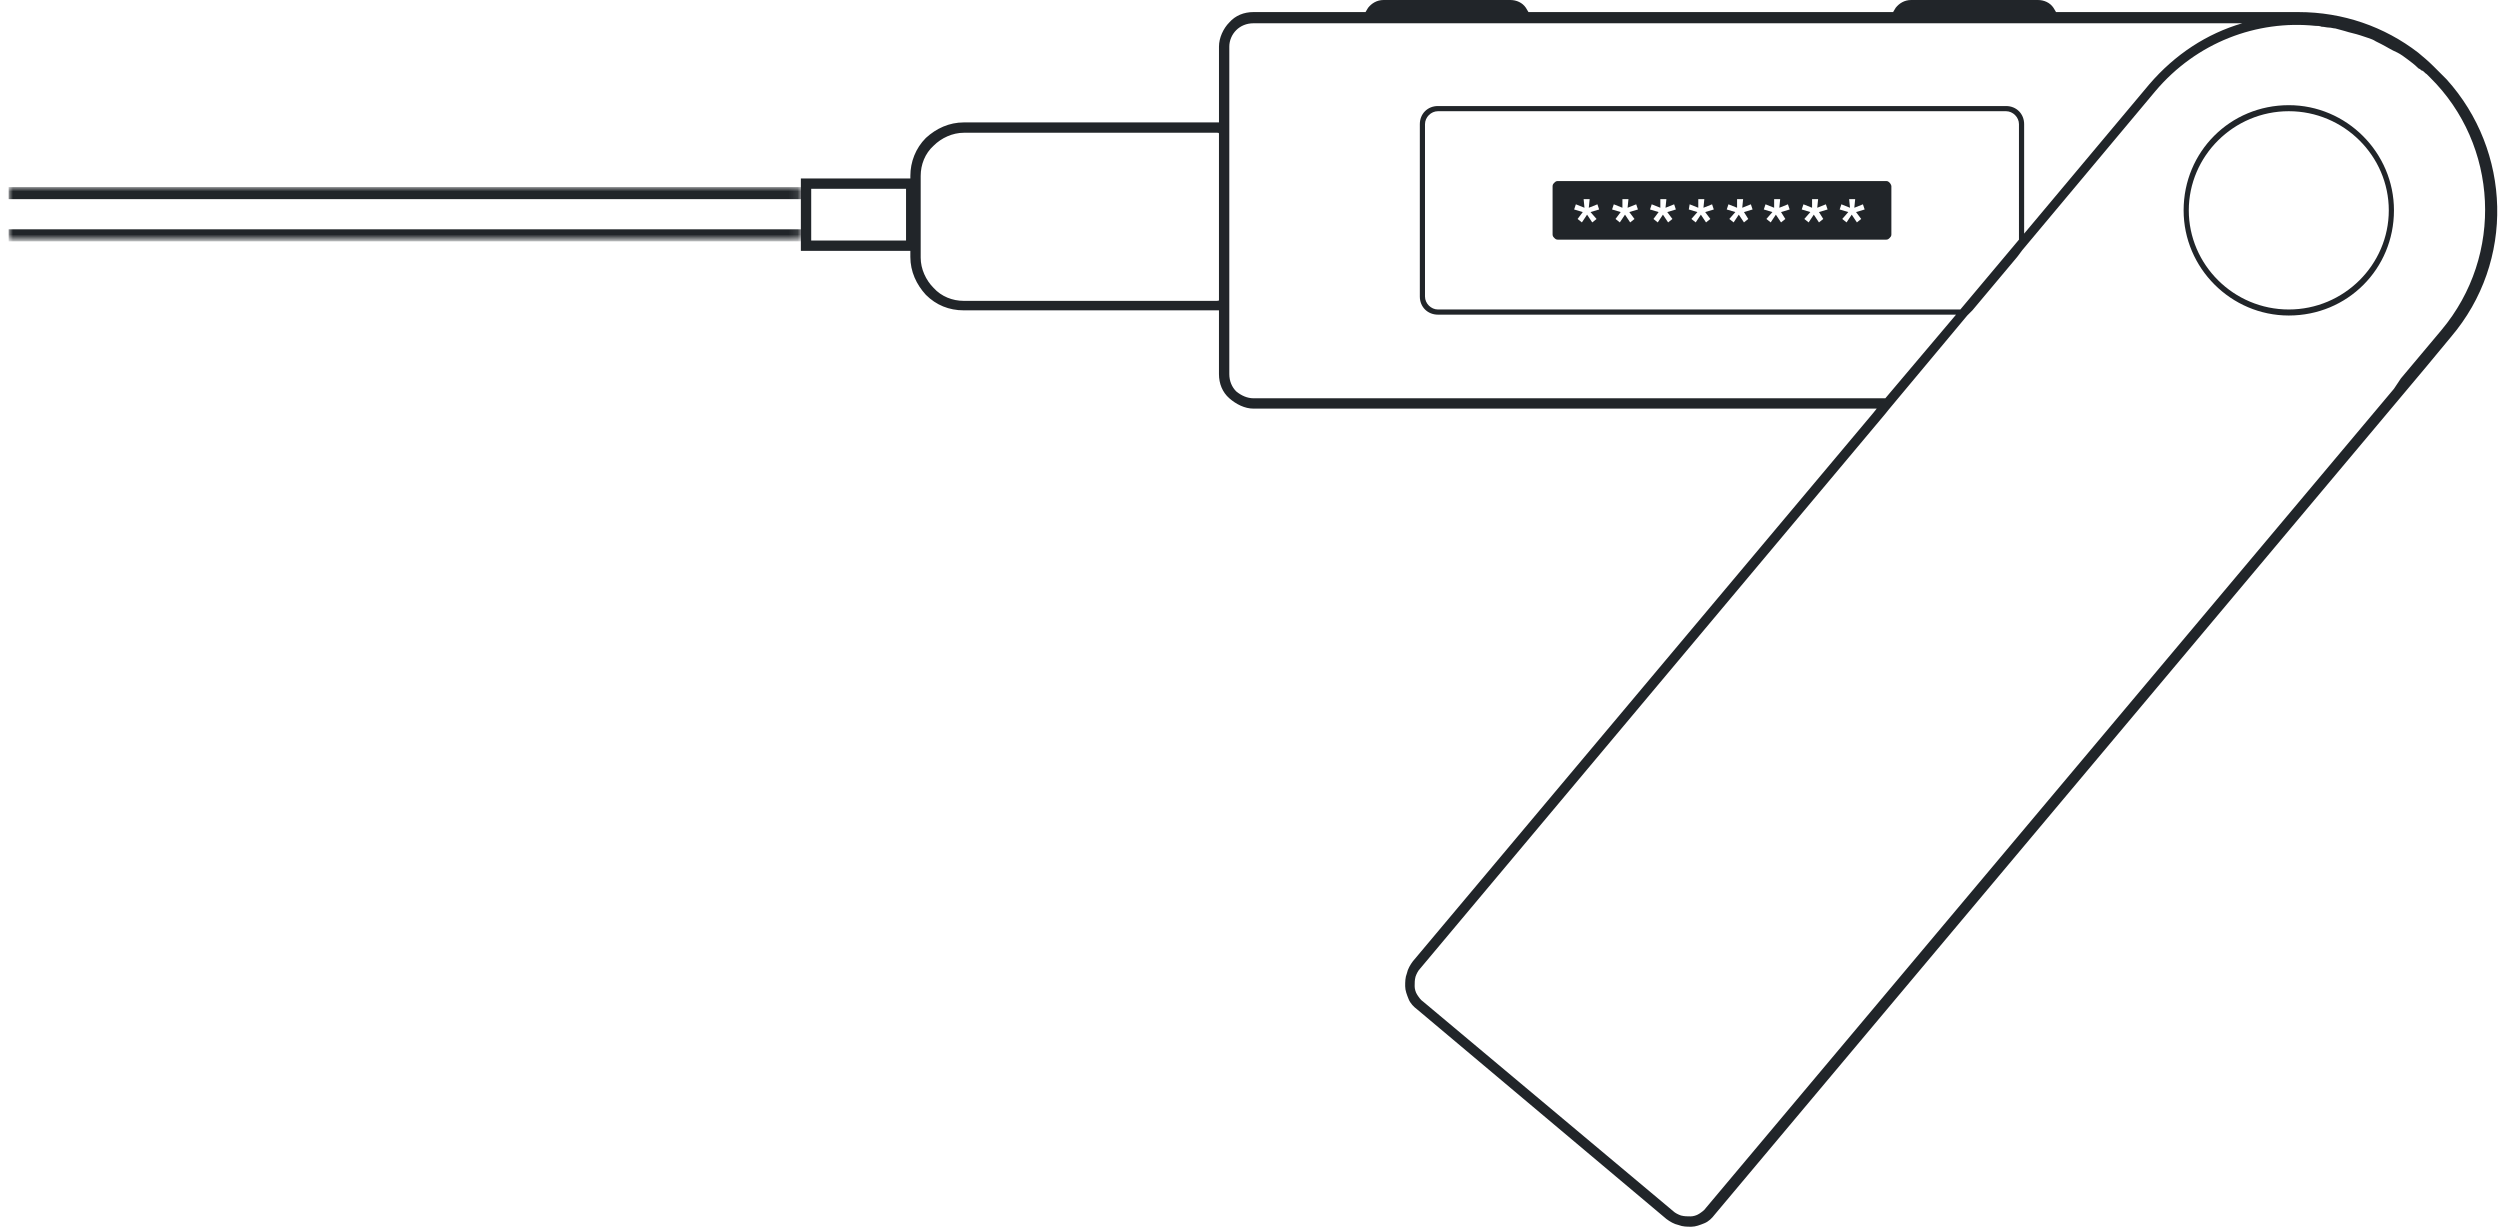 <svg xmlns="http://www.w3.org/2000/svg" xmlns:xlink="http://www.w3.org/1999/xlink" version="1.1" id="Layer_1" x="0px" y="0px" viewBox="0 0 290 142.3" style="enable-background:new 0 0 290 142.3;" xml:space="preserve">
<style type="text/css">
	.st0{filter:url(#Adobe_OpacityMaskFilter);}
	.st1{fill-rule:evenodd;clip-rule:evenodd;fill:url(#SVGID_00000132080685600946463390000014083146887067534994_);}
	.st2{mask:url(#SVGID_1_);fill-rule:evenodd;clip-rule:evenodd;fill:#212529;}
	.st3{fill-rule:evenodd;clip-rule:evenodd;fill:#212529;}
</style>
<defs>
	<filter id="Adobe_OpacityMaskFilter" filterUnits="userSpaceOnUse" x="1" y="21.7" width="92.7" height="6.3">
		<feColorMatrix type="matrix" values="1 0 0 0 0  0 1 0 0 0  0 0 1 0 0  0 0 0 1 0"/>
	</filter>
</defs>
<mask maskUnits="userSpaceOnUse" x="1" y="21.7" width="92.7" height="6.3" id="SVGID_1_">
	<g class="st0">
		
			<linearGradient id="SVGID_00000042721603501377086220000002945655816276772283_" gradientUnits="userSpaceOnUse" x1="1" y1="24.85" x2="92.9" y2="24.85">
			<stop offset="0" style="stop-color:#000000"/>
			<stop offset="0.186" style="stop-color:#000000"/>
			<stop offset="0.894" style="stop-color:#FFFFFF"/>
		</linearGradient>
		
			<rect x="1" y="21.7" style="fill-rule:evenodd;clip-rule:evenodd;fill:url(#SVGID_00000042721603501377086220000002945655816276772283_);" width="91.9" height="6.3"/>
	</g>
</mask>
<path class="st2" d="M1,26.6V28h92.7v-1.4H1z M1,21.7v1.4h92.7v-1.4H1z"/>
<g>
	<path class="st3" d="M218.8,21h-38.1c-0.2,0-0.3,0.1-0.4,0.2c-0.1,0.1-0.2,0.2-0.2,0.4v5.6c0,0.2,0.1,0.3,0.2,0.4   c0.1,0.1,0.2,0.2,0.4,0.2h38.1c0.2,0,0.3-0.1,0.4-0.2c0.1-0.1,0.2-0.2,0.2-0.4v-5.6c0-0.1-0.1-0.3-0.2-0.4   C219.1,21.1,219,21,218.8,21z M185.2,25.4l-0.5,0.4l-0.6-0.9l0,0l-0.6,0.9l-0.5-0.4l0.6-0.8l0,0l-1-0.3l0.2-0.6l1,0.4l-0.1-1h0.7   l-0.1,1l1-0.4l0.2,0.6l-1,0.3l0,0L185.2,25.4z M189.6,25.4l-0.5,0.4l-0.6-0.9l0,0l-0.6,0.9l-0.5-0.4l0.6-0.8l0,0l-1-0.3l0.2-0.6   l1,0.4v-1h0.7l-0.1,1l1-0.4l0.2,0.6l-1,0.3l0,0L189.6,25.4z M194,25.4l-0.5,0.4l-0.6-0.9l0,0l-0.6,0.9l-0.5-0.4l0.6-0.8l0,0l-1-0.3   l0.2-0.6l1,0.4v-1h0.7l-0.1,1l1-0.4l0.2,0.6l-1,0.3l0,0L194,25.4z M198.4,25.4l-0.5,0.4l-0.6-0.9l0,0l-0.6,0.9l-0.5-0.4l0.7-0.8   l0,0l-1-0.3l0.1-0.6l1,0.4v-1h0.7l-0.1,1l1-0.4l0.2,0.6l-1,0.3l0,0L198.4,25.4z M202.8,25.4l-0.5,0.4l-0.6-0.9l0,0l-0.6,0.9   l-0.5-0.4l0.7-0.8l0,0l-1-0.3l0.2-0.6l1,0.4v-1h0.7l-0.1,1l1-0.4l0.2,0.6l-1,0.3l0,0L202.8,25.4z M207.1,25.4l-0.5,0.4l-0.6-0.9   l0,0l-0.6,0.9l-0.5-0.4l0.7-0.8l0,0l-1-0.3l0.2-0.6l1,0.4v-1h0.7l-0.1,1l1-0.4l0.2,0.6l-1,0.3l0,0L207.1,25.4z M211.5,25.4   l-0.5,0.4l-0.6-0.9l0,0l-0.6,0.9l-0.5-0.4l0.7-0.8l0,0l-1-0.3l0.2-0.6l1,0.4v-1h0.7l-0.1,1l1-0.4l0.2,0.6l-1,0.3l0,0L211.5,25.4z    M215.9,25.4l-0.5,0.4l-0.6-0.9l0,0l-0.6,0.9l-0.5-0.4l0.7-0.8l0,0l-1-0.3l0.2-0.6l1,0.4l-0.1-1h0.7l-0.1,1l1-0.4l0.2,0.6l-1,0.3   l0,0L215.9,25.4z"/>
	<path class="st3" d="M283.8,9.2l-0.1-0.1c-0.2-0.2-0.3-0.3-0.5-0.5s-0.3-0.3-0.5-0.5c-0.1-0.1-0.3-0.3-0.4-0.4   c-0.6-0.6-1.2-1.1-1.8-1.6c-3.9-3-8.7-4.7-13.9-4.7h-28.1c-0.1-0.2-0.2-0.3-0.3-0.5c-0.4-0.6-1.1-0.9-1.8-0.9h-14.7   c-0.8,0-1.4,0.4-1.8,0.9c-0.1,0.2-0.2,0.3-0.3,0.5h-42.3c-0.1-0.2-0.2-0.3-0.3-0.5c-0.4-0.6-1.1-0.9-1.8-0.9h-14.7   c-0.8,0-1.4,0.4-1.8,0.9c-0.1,0.2-0.2,0.3-0.3,0.5h-13c-1.1,0-2.1,0.4-2.8,1.2c-0.7,0.7-1.2,1.8-1.2,2.8v8.8c-0.1,0-0.2,0-0.2,0   h-0.3h-29.1c-1.7,0-3.2,0.7-4.4,1.8c-1.2,1.2-1.8,2.8-1.8,4.4v0.3H92.9v8.4h12.7v0.7c0,1.7,0.7,3.2,1.8,4.4   c1.2,1.2,2.7,1.8,4.4,1.8h29.1h0.3c0.1,0,0.2,0,0.2,0v7.4c0,1.1,0.4,2.1,1.2,2.8s1.8,1.2,2.8,1.2h72.3l-0.4,0.5l-53.4,63.6   c-0.3,0.4-0.6,0.9-0.7,1.4c-0.2,0.5-0.2,1-0.2,1.5s0.2,1,0.4,1.5s0.6,0.9,1,1.2l28.9,24.3c0.4,0.3,0.9,0.6,1.4,0.7   c0.5,0.2,1,0.2,1.5,0.2s1-0.2,1.5-0.4s0.9-0.6,1.2-1l82.5-98.3l2.9-3.5C291.8,30.3,291.3,17.5,283.8,9.2z M105.1,27.9h-11v-6h11   V27.9z M277.7,45.1l-79.8,95c-0.2,0.3-0.5,0.5-0.8,0.7s-0.7,0.3-1,0.3c-0.4,0-0.7,0-1.1-0.1c-0.3-0.1-0.7-0.3-0.9-0.5l-29-24.3   c-0.3-0.2-0.5-0.5-0.7-0.8s-0.3-0.7-0.3-1c0-0.4,0-0.7,0.1-1.1c0.1-0.3,0.3-0.7,0.5-0.9l54-64.4l0.4-0.5l1-1.2l8.1-9.7l0.3-0.3   l0.3-0.3l5.2-6.2l0.3-0.4l0.3-0.4L250,10.6c4.8-5.7,11.8-8.3,18.6-7.6c0.2,0,0.5,0,0.7,0.1c0.3,0,0.6,0.1,0.9,0.1   c0.2,0,0.5,0.1,0.7,0.1c0.4,0.1,0.7,0.2,1.1,0.3c0.6,0.2,1.2,0.3,1.8,0.5c0.3,0.1,0.6,0.2,0.9,0.3c0.3,0.1,0.6,0.2,0.9,0.4   c0.2,0.1,0.4,0.2,0.6,0.3c0.6,0.3,1.2,0.7,1.9,1c0.4,0.2,0.8,0.5,1.2,0.8l0,0c0.4,0.3,0.8,0.6,1.1,0.9c0.1,0.1,0.2,0.2,0.3,0.2   c0.1,0.1,0.2,0.2,0.3,0.2c0.2,0.1,0.3,0.3,0.5,0.4c0.1,0.1,0.2,0.2,0.4,0.4c7.9,7.8,8.6,20.6,1.3,29.3l-4.7,5.6L277.7,45.1z    M234.2,27.8l-6.8,8.1h-60.6c-0.8,0-1.5-0.7-1.5-1.5v-20c0-0.8,0.7-1.5,1.5-1.5h65.9c0.8,0,1.5,0.7,1.5,1.5L234.2,27.8L234.2,27.8z    M141.2,34.9h-0.3h-29.1c-1.3,0-2.6-0.5-3.5-1.5c-0.9-0.9-1.5-2.2-1.5-3.5v-9.5c0-1.3,0.5-2.6,1.5-3.5c0.9-0.9,2.2-1.5,3.5-1.5   h29.1h0.3c0.1,0,0.2,0,0.2,0.1v19.4C141.3,34.8,141.3,34.9,141.2,34.9z M145.4,46.2c-0.7,0-1.4-0.3-2-0.8c-0.5-0.5-0.8-1.2-0.8-2   v-8.2v-3.4V18.1V15V5.4c0-0.7,0.3-1.4,0.8-1.9s1.2-0.8,2-0.8h12.9h19.2h42h19.2h21.4c-4.1,1.2-7.8,3.6-10.8,7.1l-14.5,17.3V14.4   c0-1.2-0.9-2.1-2.1-2.1h-65.9c-1.2,0-2.1,0.9-2.1,2.1v20c0,1.2,0.9,2.1,2.1,2.1h60.1l-8.2,9.7C218.7,46.2,145.4,46.2,145.4,46.2z"/>
	<path class="st3" d="M265.5,12.2c-6.8,0-12.2,5.4-12.2,12.2c0,6.7,5.5,12.2,12.2,12.2c6.8,0,12.2-5.4,12.2-12.2   C277.7,17.7,272.2,12.2,265.5,12.2z M265.5,35.9c-6.4,0-11.6-5.2-11.6-11.5s5.2-11.5,11.6-11.5s11.6,5.2,11.6,11.5   S271.9,35.9,265.5,35.9z"/>
</g>
</svg>
